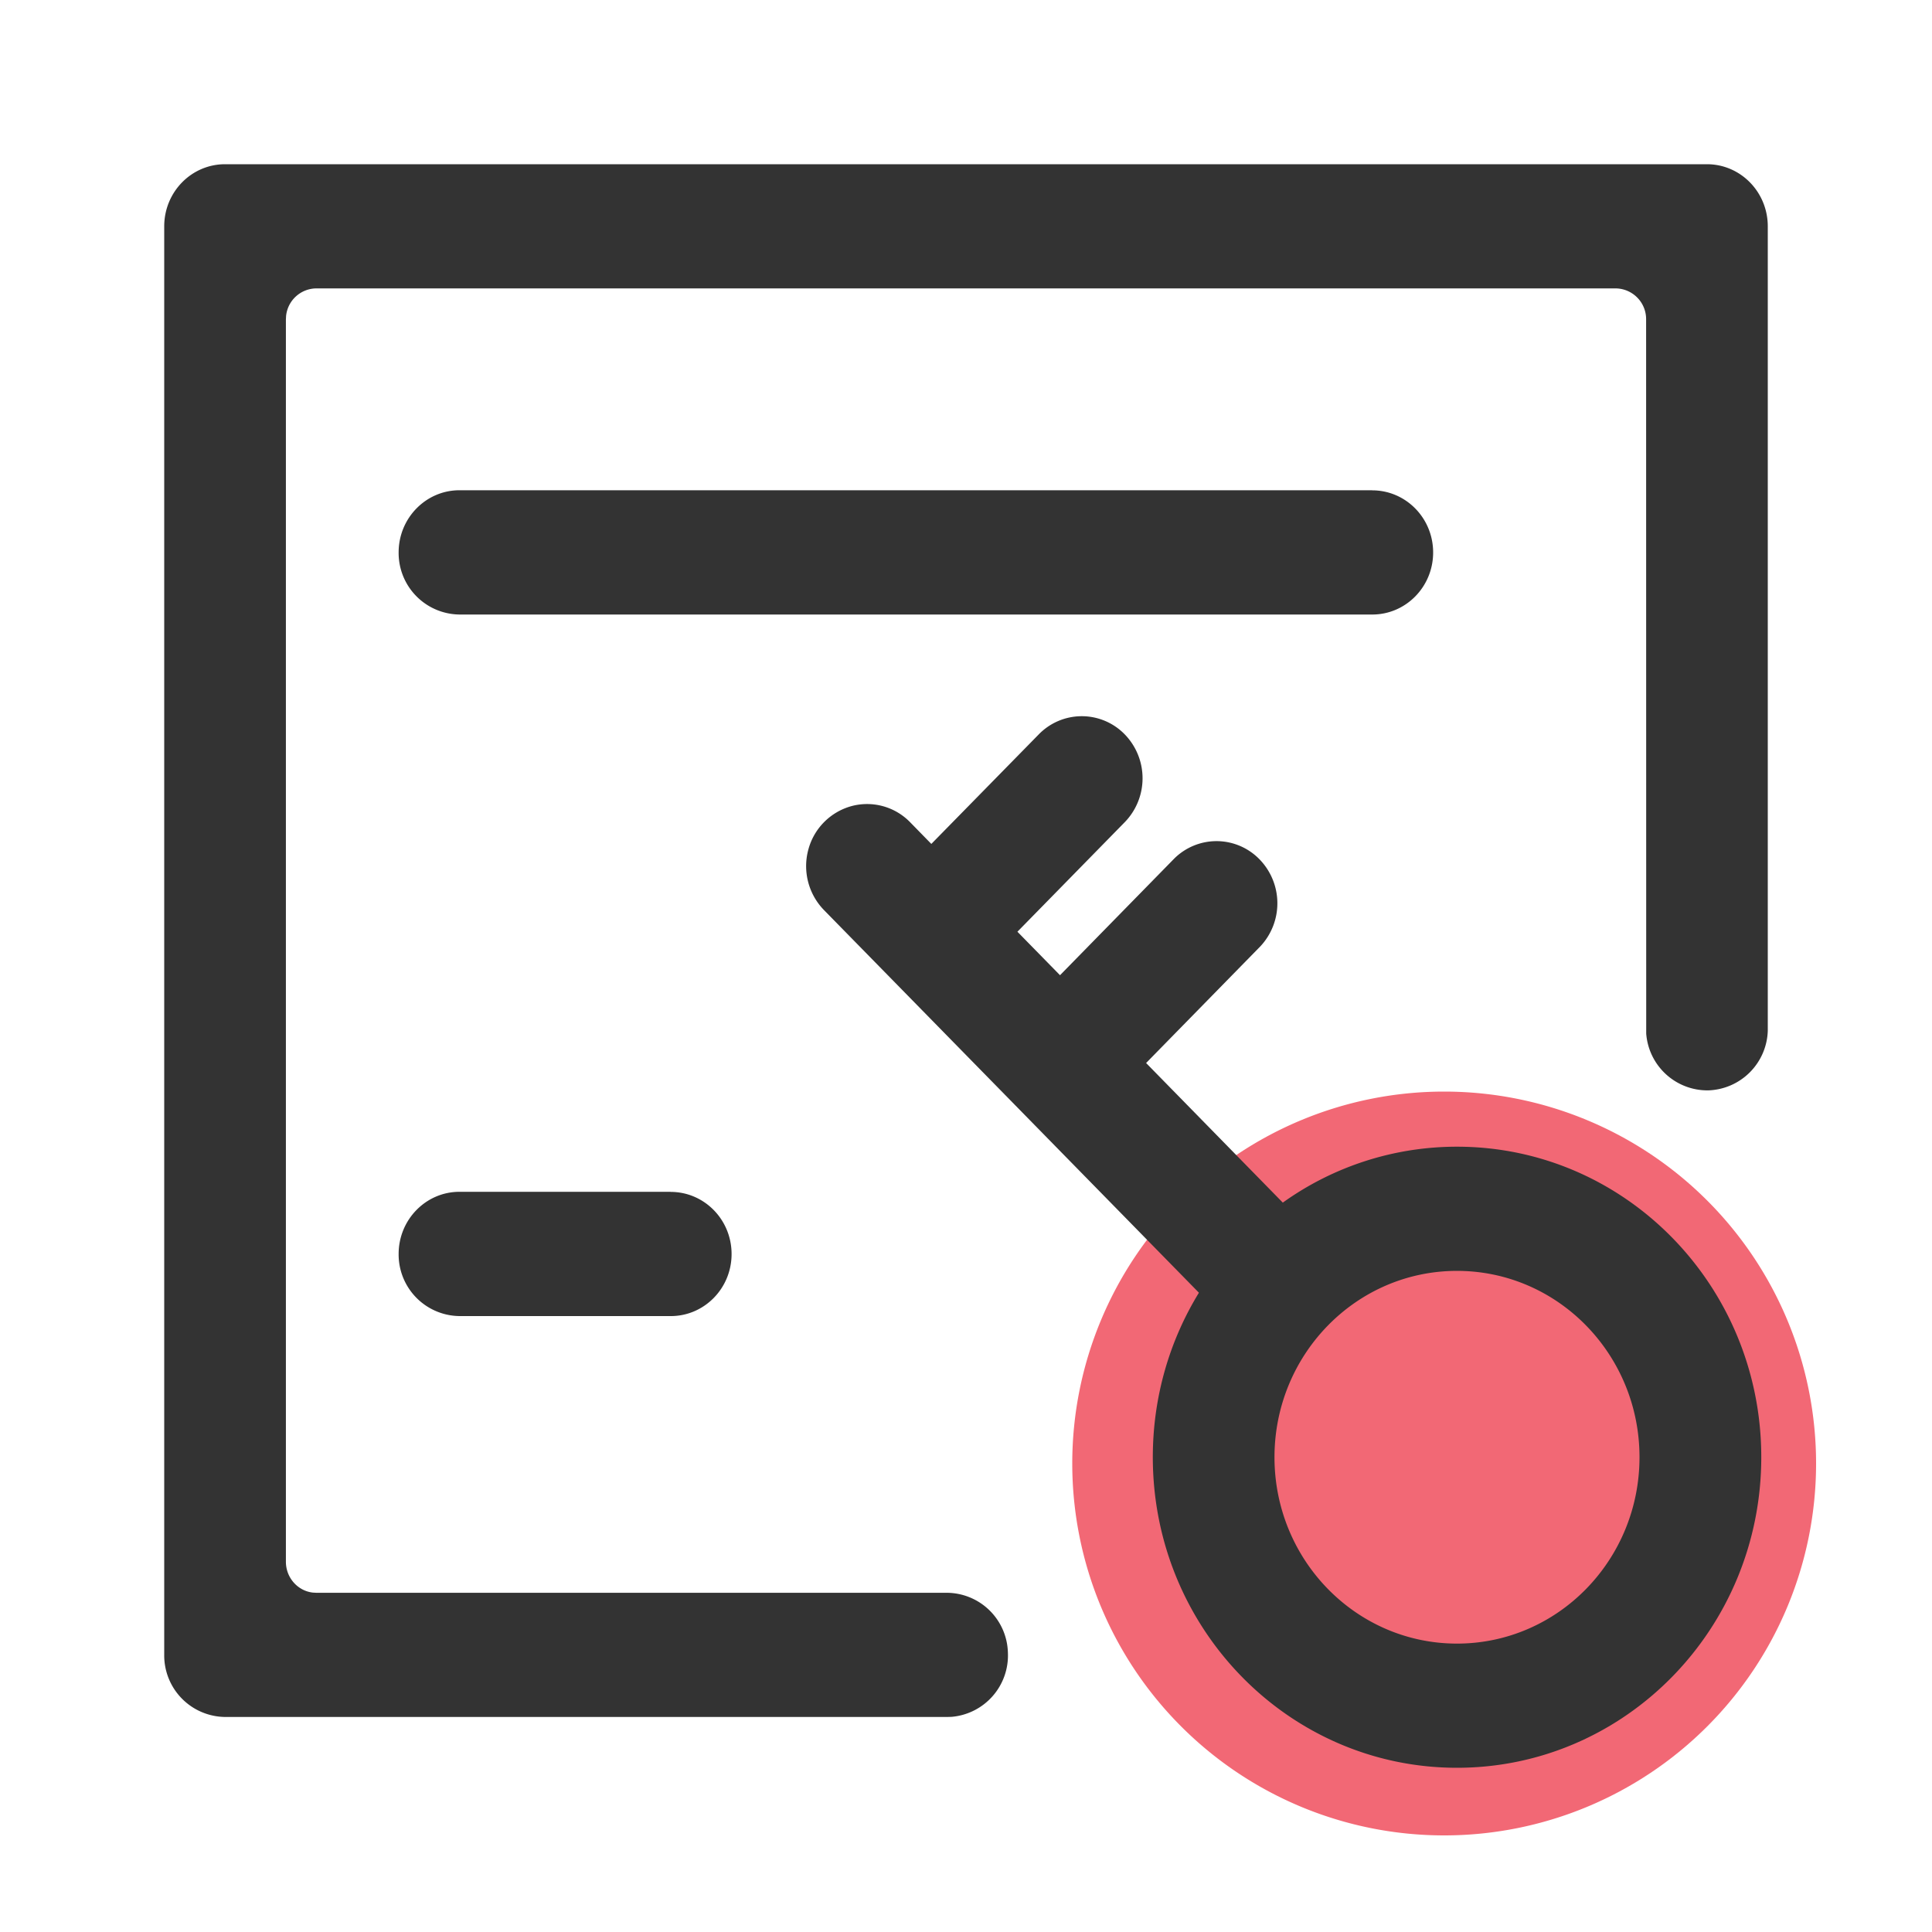 <?xml version="1.0" standalone="no"?><!DOCTYPE svg PUBLIC "-//W3C//DTD SVG 1.1//EN" "http://www.w3.org/Graphics/SVG/1.1/DTD/svg11.dtd"><svg t="1732586370233" class="icon" viewBox="0 0 1024 1024" version="1.1" xmlns="http://www.w3.org/2000/svg" p-id="9701" xmlns:xlink="http://www.w3.org/1999/xlink" width="200" height="200"><path d="M0 0h1024v1024H0z" fill="#FFFFFF" p-id="9702"></path><path d="M765.44 775.68m-197.12 0a197.12 197.12 0 1 0 394.24 0 197.12 197.12 0 1 0-394.24 0Z" fill="#F26875" p-id="9703"></path><path d="M596.142 435.773l-56.888 58.061 22.574 23.05 60.554-61.829a31.831 31.831 0 0 1 22.692-9.236 31.764 31.764 0 0 1 22.513 9.661 33.398 33.398 0 0 1 0.425 46.106l-60.554 61.834 72.453 73.994a158.316 158.316 0 0 1 92.324-29.64c89.083 0 161.275 73.677 161.275 164.567 0 90.941-72.243 164.618-161.275 164.618-89.027 0-161.219-73.677-161.219-164.618 0-31.98 8.924-61.885 24.438-87.173L436.731 482.36a33.413 33.413 0 0 1-8.346-31.872 32.614 32.614 0 0 1 22.845-23.214 31.816 31.816 0 0 1 31.13 8.499l11.264 11.525 56.94-58.061a31.831 31.831 0 0 1 22.789-9.636 31.744 31.744 0 0 1 22.789 9.636 33.398 33.398 0 0 1 0 46.536z m79.36 336.568c0 54.554 43.295 98.801 96.732 98.801 53.437 0 96.732-44.247 96.732-98.801 0-54.502-43.295-98.749-96.732-98.749-53.437 0-96.732 44.247-96.732 98.801v-0.051zM904.714 87.04c17.797 0 32.246 14.715 32.246 32.937v426.388a32.625 32.625 0 0 1-31.555 31.555 32.543 32.543 0 0 1-32.881-30.116v-1.439l-0.051-377.042a16.251 16.251 0 0 0-4.664-11.576 16.317 16.317 0 0 0-11.484-4.89H167.675a16.256 16.256 0 0 0-16.041 14.551l-0.102 1.915v658.422c0 8.34 6.108 15.401 14.234 16.358l1.91 0.108h334.131a32.553 32.553 0 0 1 32.399 31.657 32.655 32.655 0 0 1-29.962 34.104l-2.442 0.056h-382.464a32.666 32.666 0 0 1-22.968-9.779A32.594 32.594 0 0 1 87.04 877.092V119.977C87.04 101.75 101.489 87.04 119.286 87.04h785.428zM727.296 259.891c17.848 0 32.297 14.715 32.297 32.937 0 18.166-14.449 32.881-32.246 32.881H243.533a32.614 32.614 0 0 1-32.246-32.937c0-18.166 14.449-32.932 32.246-32.932h483.814l-0.051 0.051z m-371.84 371.84c17.848 0 32.297 14.715 32.297 32.937 0 18.166-14.449 32.881-32.241 32.881H243.533a32.64 32.64 0 0 1-32.246-32.937c0-18.166 14.449-32.932 32.246-32.932h111.974l-0.051 0.051z" fill="#333333" p-id="9704"></path></svg>